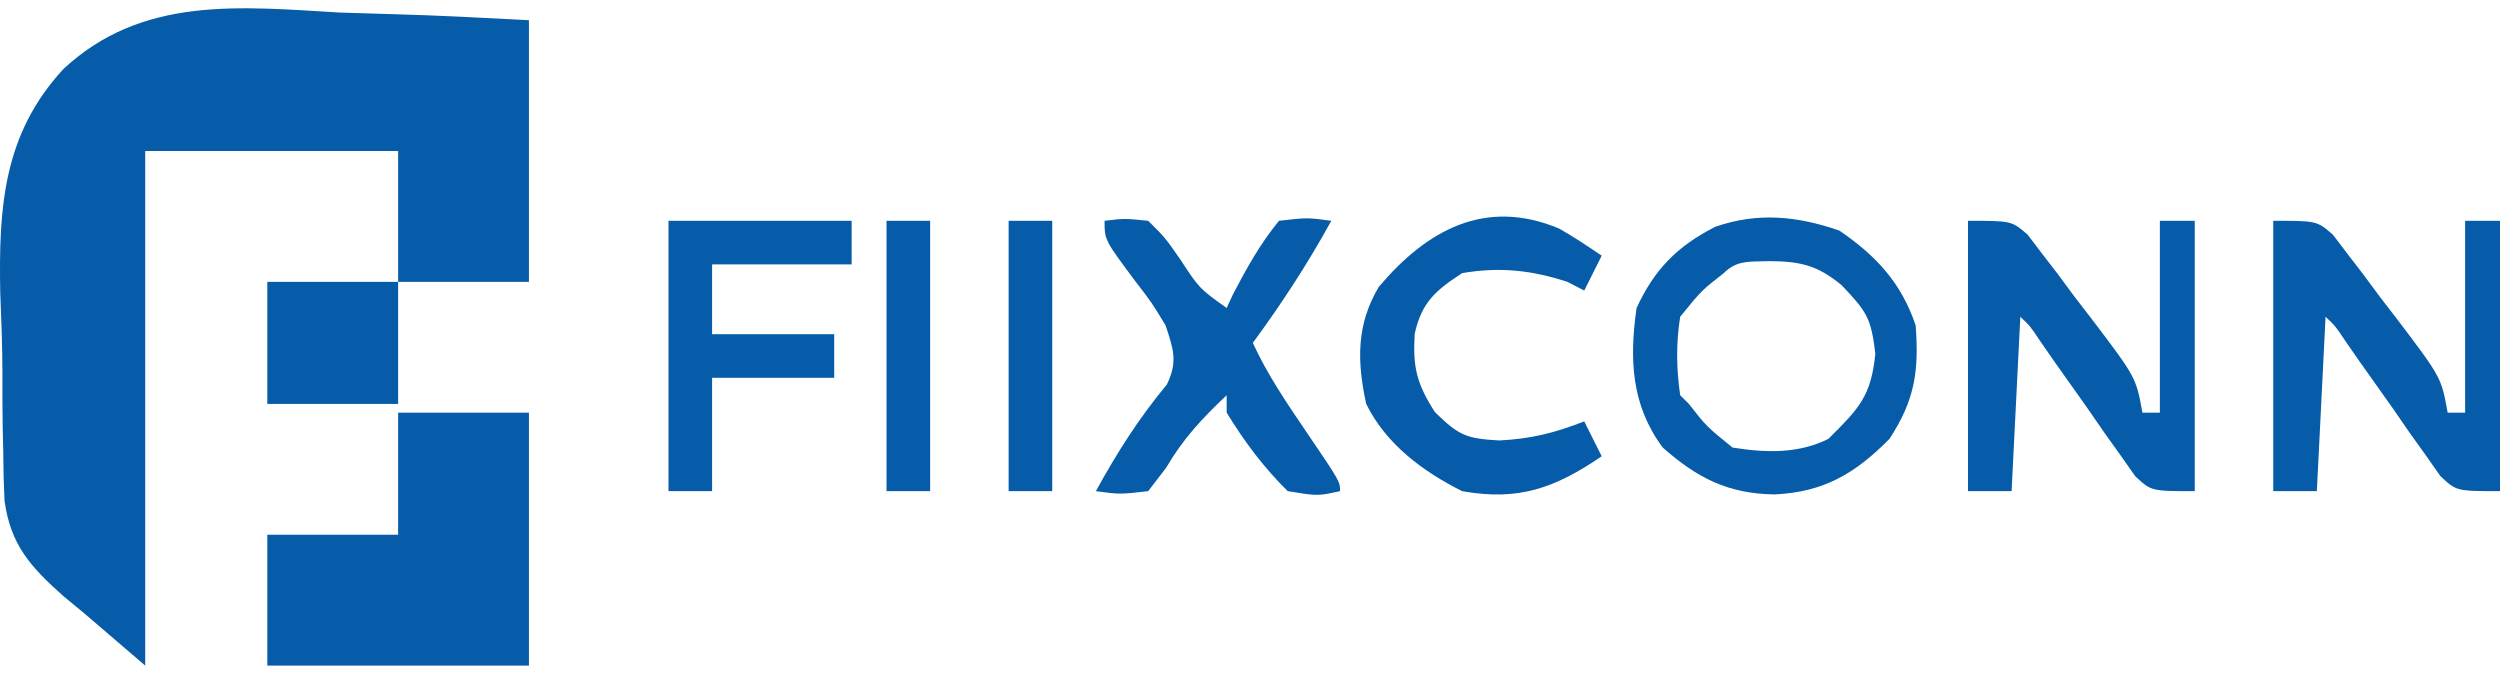 <svg width="208" height="56" viewBox="0 0 208 56" fill="none" xmlns="http://www.w3.org/2000/svg">
<path d="M28.317 1.046C29.844 1.097 31.37 1.143 32.897 1.185C36.609 1.287 40.297 1.485 44.008 1.681C44.008 8.864 44.008 16.048 44.008 23.449C40.417 23.449 36.825 23.449 33.124 23.449C33.124 19.858 33.124 16.266 33.124 12.565C26.18 12.565 19.236 12.565 12.081 12.565C12.081 26.693 12.081 40.821 12.081 55.377C10.405 53.94 8.729 52.503 7.002 51.023C6.144 50.315 6.144 50.315 5.268 49.592C2.545 47.164 0.882 45.342 0.376 41.656C0.309 40.341 0.276 39.024 0.273 37.707C0.249 36.644 0.249 36.644 0.224 35.56C0.202 34.066 0.194 32.571 0.201 31.077C0.199 28.817 0.112 26.572 0.02 24.314C-0.114 17.228 0.284 11.141 5.278 5.74C11.822 -0.356 19.956 0.556 28.317 1.046Z" fill="#065CA8"/>
<path d="M33.124 34.334C36.716 34.334 40.308 34.334 44.008 34.334C44.008 41.278 44.008 48.222 44.008 55.377C36.825 55.377 29.641 55.377 22.24 55.377C22.24 51.785 22.24 48.193 22.24 44.492C25.832 44.492 29.424 44.492 33.124 44.492C33.124 41.14 33.124 37.788 33.124 34.334Z" fill="#065CA8"/>
<path d="M189.134 18.37C192.762 18.37 192.762 18.37 194.095 19.523C194.497 20.052 194.899 20.58 195.313 21.125C195.756 21.701 196.2 22.277 196.656 22.871C197.333 23.786 197.333 23.786 198.023 24.719C198.485 25.318 198.947 25.916 199.423 26.533C203.115 31.404 203.115 31.404 203.646 34.334C204.125 34.334 204.604 34.334 205.098 34.334C205.098 29.066 205.098 23.798 205.098 18.37C206.055 18.37 207.013 18.37 208 18.37C208 25.793 208 33.216 208 40.864C204.372 40.864 204.372 40.864 203.039 39.61C202.637 39.037 202.235 38.464 201.821 37.874C201.377 37.255 200.934 36.636 200.477 35.999C200.026 35.345 199.576 34.69 199.111 34.016C198.2 32.732 197.29 31.448 196.379 30.164C195.98 29.59 195.581 29.017 195.17 28.425C194.309 27.133 194.309 27.133 193.487 26.352C193.248 31.141 193.009 35.93 192.762 40.864C191.565 40.864 190.367 40.864 189.134 40.864C189.134 33.441 189.134 26.018 189.134 18.37Z" fill="#065CA8"/>
<path d="M163.737 18.37C167.365 18.37 167.365 18.37 168.698 19.523C169.1 20.052 169.502 20.58 169.916 21.125C170.359 21.701 170.803 22.277 171.26 22.871C171.936 23.786 171.936 23.786 172.626 24.719C173.088 25.318 173.55 25.916 174.026 26.533C177.718 31.404 177.718 31.404 178.249 34.334C178.728 34.334 179.207 34.334 179.701 34.334C179.701 29.066 179.701 23.798 179.701 18.37C180.658 18.37 181.616 18.37 182.603 18.37C182.603 25.793 182.603 33.216 182.603 40.864C178.975 40.864 178.975 40.864 177.642 39.61C177.24 39.037 176.838 38.464 176.424 37.874C175.981 37.255 175.537 36.636 175.08 35.999C174.63 35.345 174.179 34.69 173.714 34.016C172.803 32.732 171.893 31.448 170.982 30.164C170.583 29.59 170.184 29.017 169.774 28.425C168.912 27.133 168.912 27.133 168.091 26.352C167.851 31.141 167.612 35.93 167.365 40.864C166.168 40.864 164.97 40.864 163.737 40.864C163.737 33.441 163.737 26.018 163.737 18.37Z" fill="#065CA8"/>
<path d="M91.9 18.37C93.547 18.169 93.547 18.169 95.528 18.37C96.942 19.773 96.942 19.773 98.204 21.59C99.786 24.005 99.786 24.005 102.059 25.626C102.328 25.043 102.328 25.043 102.603 24.447C103.762 22.244 104.829 20.305 106.412 18.37C108.771 18.098 108.771 18.098 110.766 18.37C108.795 21.948 106.654 25.236 104.235 28.529C105.455 31.18 107.042 33.511 108.68 35.921C111.492 40.059 111.492 40.059 111.492 40.864C109.632 41.273 109.632 41.273 107.138 40.864C105.143 38.893 103.518 36.726 102.059 34.334C102.059 33.855 102.059 33.376 102.059 32.883C100.02 34.808 98.448 36.481 97.025 38.914C96.284 39.88 96.284 39.88 95.528 40.864C93.17 41.136 93.17 41.136 91.174 40.864C92.936 37.667 94.748 34.801 97.084 31.992C98.003 30.087 97.633 29.064 96.979 27.078C95.813 25.154 95.813 25.154 94.394 23.313C91.9 19.966 91.9 19.966 91.9 18.37Z" fill="#065CA8"/>
<path d="M129.734 19.022C130.944 19.715 132.108 20.488 133.261 21.273C132.782 22.23 132.303 23.188 131.809 24.175C131.345 23.936 130.881 23.696 130.403 23.449C127.418 22.474 124.759 22.19 121.651 22.724C119.442 24.166 118.298 25.133 117.705 27.758C117.536 30.544 117.854 31.894 119.383 34.288C121.367 36.215 121.943 36.486 124.734 36.647C127.382 36.514 129.354 36.018 131.809 35.059C132.288 36.017 132.767 36.975 133.261 37.962C129.385 40.601 126.357 41.708 121.651 40.864C118.389 39.233 115.307 36.946 113.669 33.608C112.902 30.085 112.836 27.027 114.712 23.872C118.706 19.145 123.569 16.434 129.734 19.022Z" fill="#065CA8"/>
<path d="M55.619 18.37C60.647 18.37 65.676 18.37 70.857 18.37C70.857 19.567 70.857 20.765 70.857 21.998C67.025 21.998 63.194 21.998 59.247 21.998C59.247 23.914 59.247 25.829 59.247 27.803C62.599 27.803 65.951 27.803 69.405 27.803C69.405 29 69.405 30.198 69.405 31.431C66.053 31.431 62.701 31.431 59.247 31.431C59.247 34.544 59.247 37.657 59.247 40.864C58.049 40.864 56.852 40.864 55.619 40.864C55.619 33.441 55.619 26.018 55.619 18.37Z" fill="#065CA8"/>
<path d="M22.24 23.449C25.832 23.449 29.424 23.449 33.124 23.449C33.124 26.802 33.124 30.154 33.124 33.608C29.532 33.608 25.941 33.608 22.24 33.608C22.24 30.256 22.24 26.903 22.24 23.449Z" fill="#065CA8"/>
<path d="M83.918 18.37C85.115 18.37 86.312 18.37 87.546 18.37C87.546 25.793 87.546 33.216 87.546 40.864C86.349 40.864 85.151 40.864 83.918 40.864C83.918 33.441 83.918 26.018 83.918 18.37Z" fill="#065CA8"/>
<path d="M73.759 18.37C74.957 18.37 76.154 18.37 77.387 18.37C77.387 25.793 77.387 33.216 77.387 40.864C76.19 40.864 74.993 40.864 73.759 40.864C73.759 33.441 73.759 26.018 73.759 18.37Z" fill="#065CA8"/>
<path fill-rule="evenodd" clip-rule="evenodd" d="M159.383 27.078C158.199 23.526 156.067 21.254 153.034 19.186C149.529 17.973 146.257 17.637 142.699 18.872C139.522 20.501 137.649 22.416 136.163 25.626C135.554 29.872 135.716 33.71 138.34 37.236C141.199 39.766 143.788 41.086 147.637 41.136C151.728 40.948 154.353 39.403 157.206 36.511C159.307 33.29 159.671 30.893 159.383 27.078ZM153.215 23.721C151.207 22.06 149.778 21.743 147.183 21.726C146.931 21.737 146.691 21.741 146.462 21.745C145.272 21.765 144.362 21.781 143.419 22.724C142.569 23.387 142.107 23.748 141.688 24.151C141.19 24.63 140.751 25.171 139.791 26.352C139.441 28.564 139.471 30.667 139.791 32.883L140.517 33.608C141.968 35.468 141.968 35.468 144.145 37.236C146.891 37.677 149.609 37.77 152.127 36.511L152.247 36.39C154.672 33.967 155.674 32.965 156.027 29.436C155.683 26.453 155.308 25.919 153.215 23.721Z" fill="#065CA8"/>
</svg>
